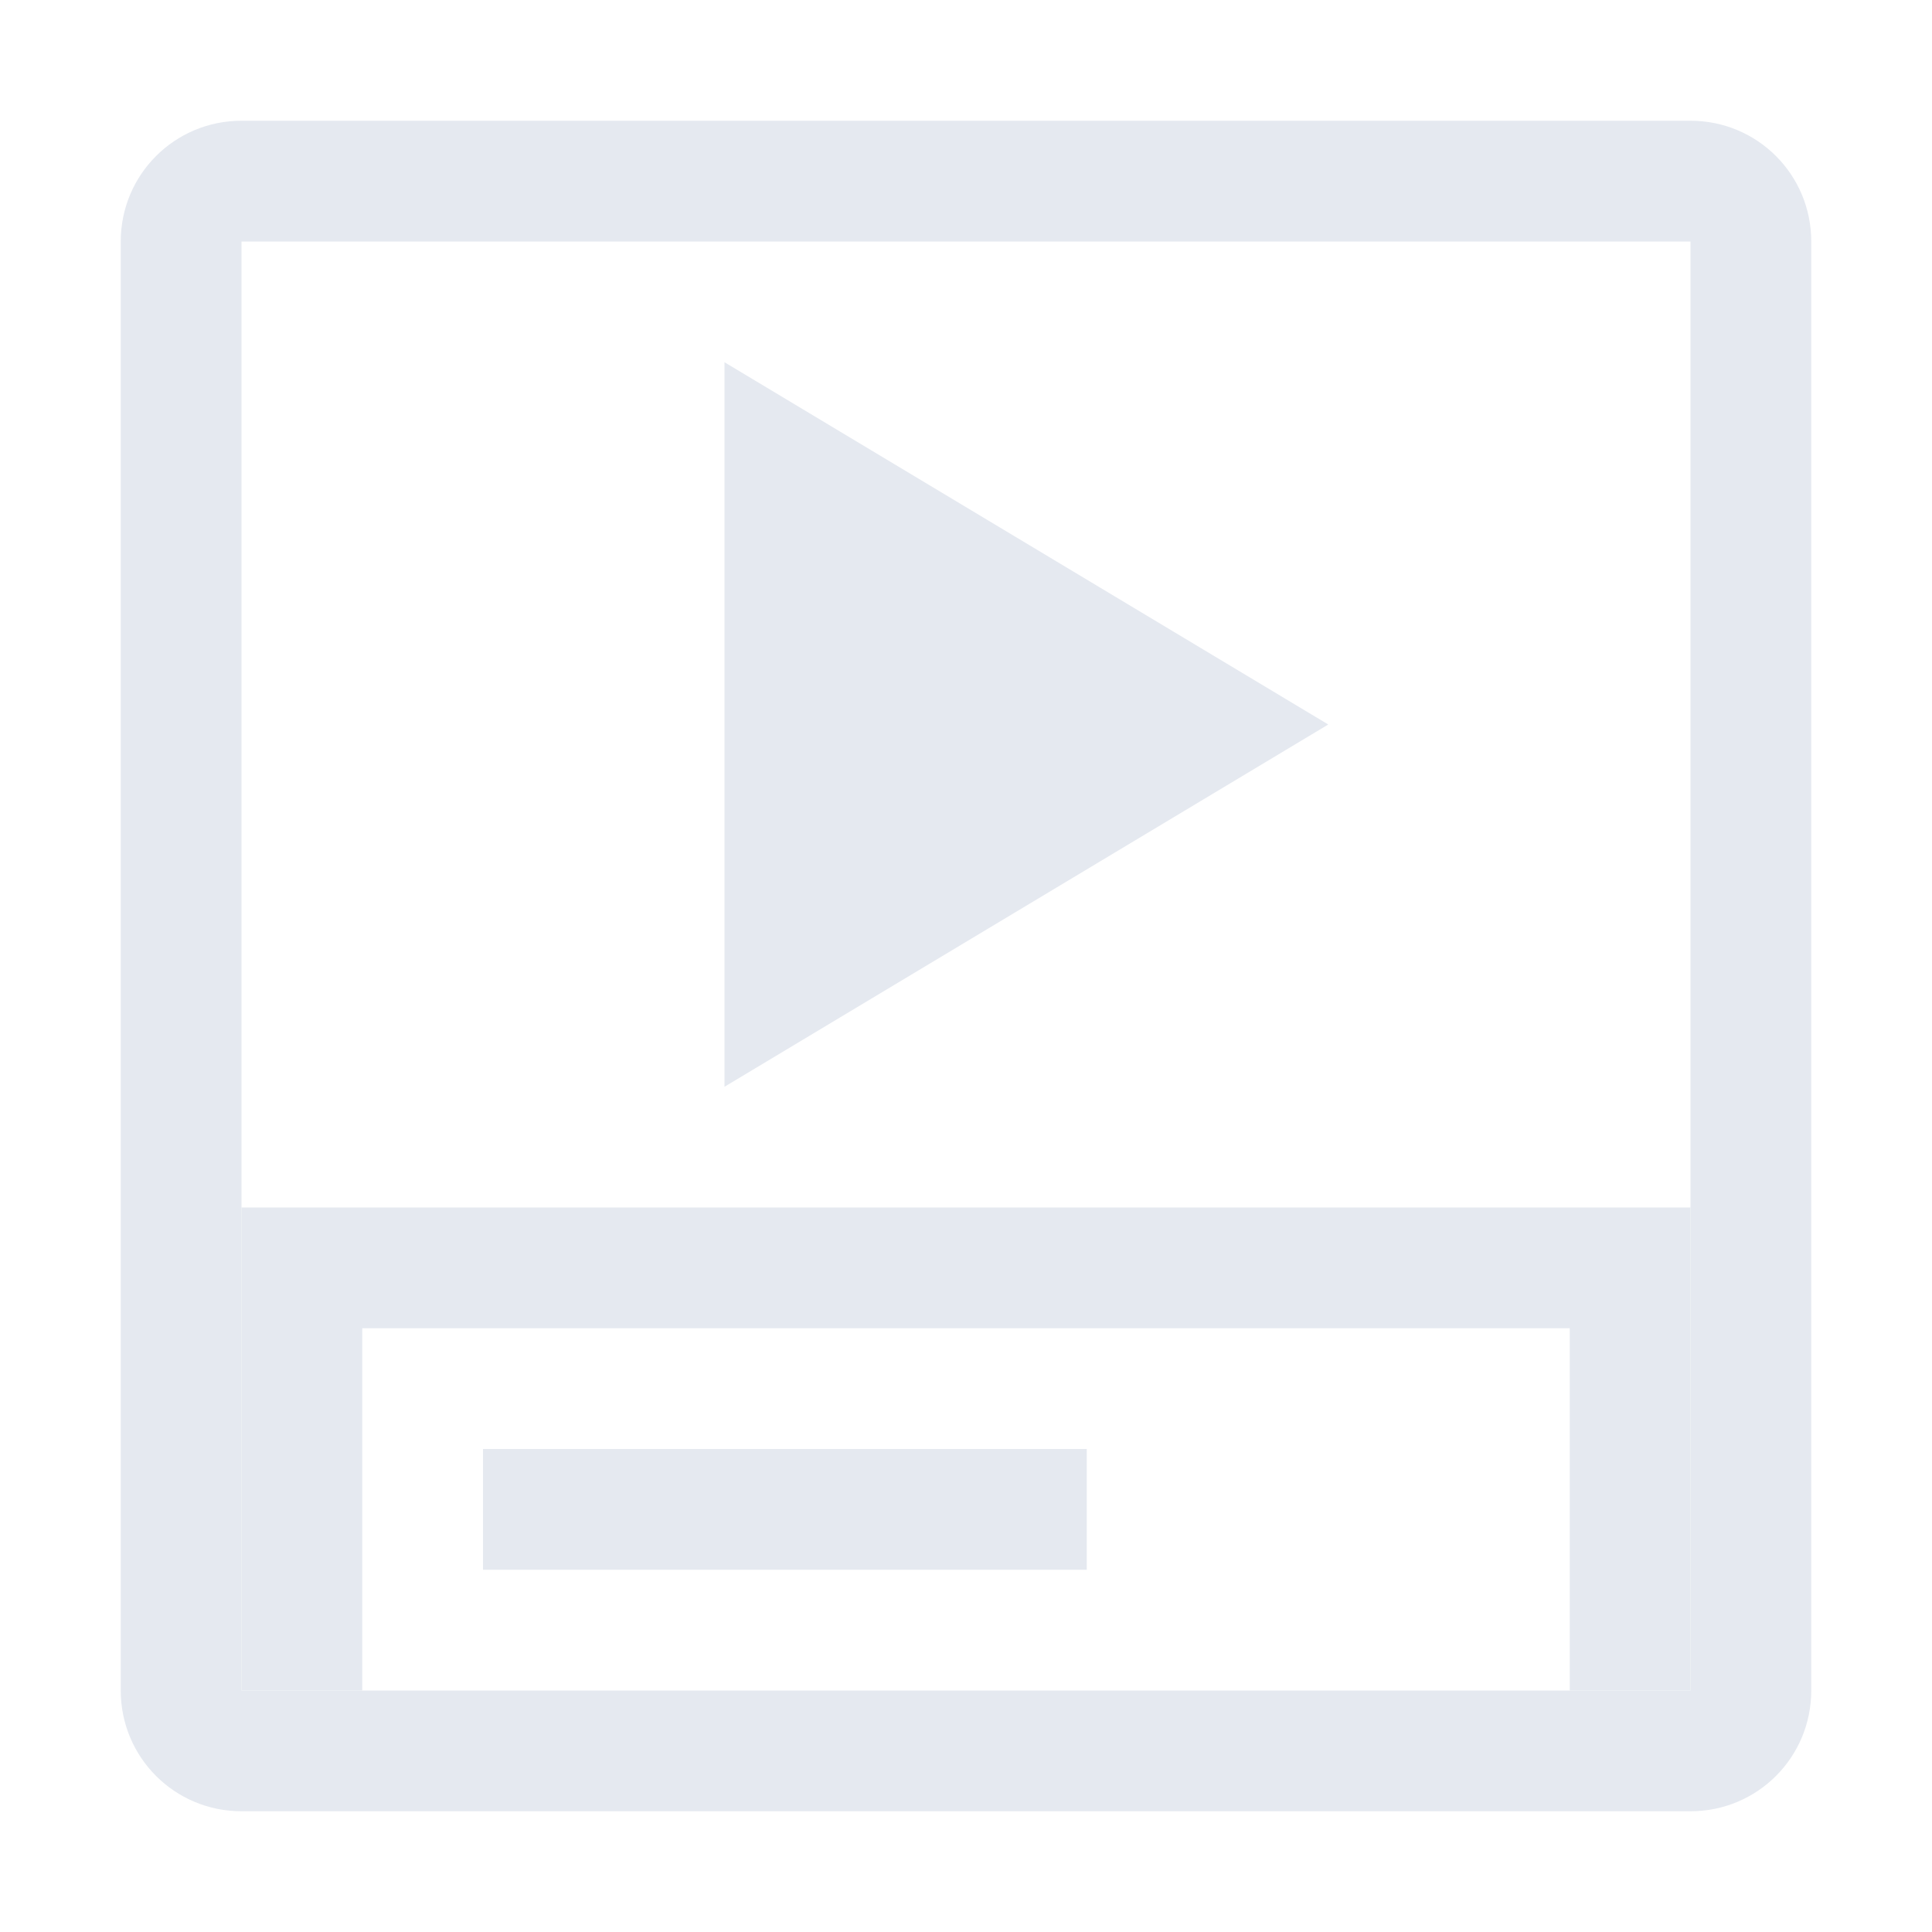<?xml version="1.0" encoding="UTF-8"?>
<!--Part of Monotone: https://github.com/sixsixfive/Monotone, released under cc-by-sa_v4-->
<svg version="1.1" viewBox="0 0 16 16" xmlns="http://www.w3.org/2000/svg">
<path d="m2 1c-0.554 0-1 0.446-1 1v12c0 0.554 0.446 1 1 1h12c0.554 0 1-0.446 1-1v-12c0-0.554-0.446-1-1-1h-12zm0 1h12v12h-12v-12z" style="fill:#e5e9f0"/>
<path d="m6 3 5 3-5 3z" style="fill:#e5e9f0"/>
<path d="m2 10v4h1v-3h10v3h1v-4h-12z" style="fill:#e5e9f0"/>
<rect x="4" y="12" width="5" height="1" style="fill:#e5e9f0"/>
</svg>

